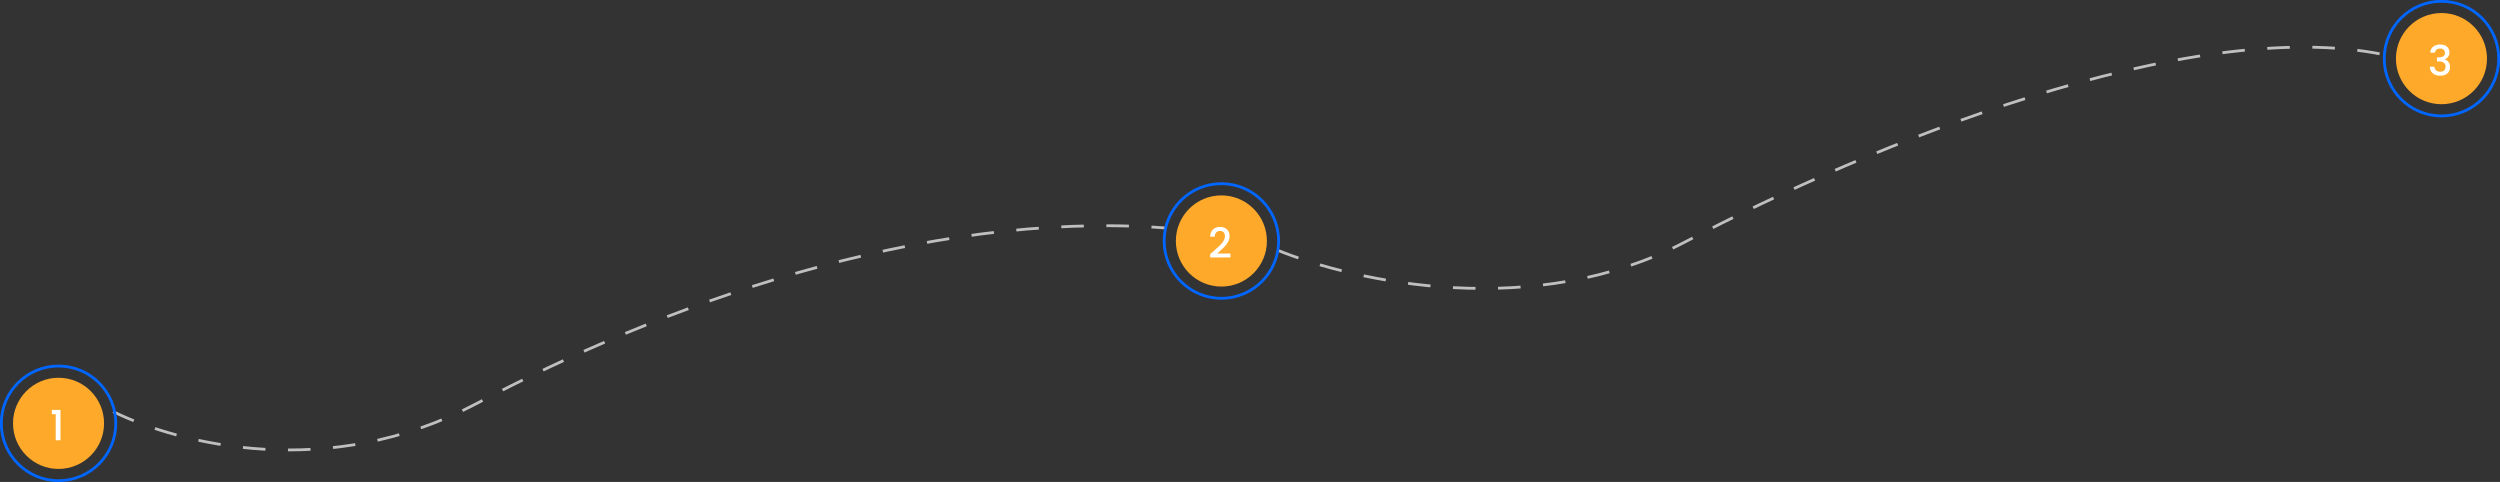 <svg width="887" height="171" viewBox="0 0 887 171" fill="none" xmlns="http://www.w3.org/2000/svg">
<rect x="0" y="0" width="887" height="171" fill="#333333" stroke="none"/>
<g clip-path="url(#clip0)">
<path d="M453.191 88.735C481.497 100.289 544.845 113.692 597.64 85.962C663.635 51.3 776.702 5.084 845.927 19.411" stroke="#BFBFBF" stroke-linejoin="round" stroke-dasharray="8 8"/>
<path d="M40.15 146.043C63.687 157.597 116.482 171 168.908 143.27C234.441 108.608 327.202 74.408 413.503 80.878" stroke="#BFBFBF" stroke-linejoin="round" stroke-dasharray="8 8"/>
<path d="M20.767 170.538C31.982 170.538 41.073 161.433 41.073 150.203C41.073 138.972 31.982 129.868 20.767 129.868C9.553 129.868 0.462 138.972 0.462 150.203C0.462 161.433 9.553 170.538 20.767 170.538Z" stroke="#0066FF"/>
<path d="M20.767 166.378C29.688 166.378 36.92 159.136 36.92 150.203C36.92 141.269 29.688 134.027 20.767 134.027C11.847 134.027 4.615 141.269 4.615 150.203C4.615 159.136 11.847 166.378 20.767 166.378Z" fill="#FEA929"/>
<path d="M18.389 146.968V145.43H21.461V156.211H19.762V146.968H18.389Z" fill="white"/>
<path d="M433.347 105.835C444.562 105.835 453.653 96.731 453.653 85.5C453.653 74.269 444.562 65.165 433.347 65.165C422.132 65.165 413.041 74.269 413.041 85.5C413.041 96.731 422.132 105.835 433.347 105.835Z" stroke="#0066FF"/>
<path d="M433.347 101.676C442.268 101.676 449.499 94.434 449.499 85.5C449.499 76.566 442.268 69.324 433.347 69.324C424.426 69.324 417.195 76.566 417.195 85.5C417.195 94.434 424.426 101.676 433.347 101.676Z" fill="#FEA929"/>
<path d="M430.441 89.216C431.386 88.397 432.129 87.727 432.671 87.204C433.222 86.672 433.679 86.12 434.044 85.548C434.408 84.976 434.59 84.404 434.59 83.832C434.59 83.241 434.447 82.778 434.162 82.442C433.886 82.107 433.448 81.939 432.848 81.939C432.266 81.939 431.814 82.127 431.489 82.501C431.173 82.866 431.006 83.359 430.987 83.98H429.363C429.392 82.856 429.726 81.999 430.367 81.407C431.017 80.806 431.838 80.505 432.833 80.505C433.906 80.505 434.743 80.801 435.344 81.392C435.954 81.984 436.259 82.773 436.259 83.759C436.259 84.468 436.076 85.154 435.713 85.814C435.358 86.465 434.93 87.052 434.428 87.574C433.935 88.087 433.306 88.683 432.538 89.364L431.873 89.955H436.555V91.36H429.377V90.133L430.441 89.216Z" fill="white"/>
<path d="M866.233 41.132C877.447 41.132 886.539 32.028 886.539 20.797C886.539 9.567 877.447 0.462 866.233 0.462C855.018 0.462 845.927 9.567 845.927 20.797C845.927 32.028 855.018 41.132 866.233 41.132Z" stroke="#0066FF"/>
<path d="M866.233 36.973C875.153 36.973 882.385 29.731 882.385 20.797C882.385 11.864 875.153 4.622 866.233 4.622C857.312 4.622 850.08 11.864 850.08 20.797C850.08 29.731 857.312 36.973 866.233 36.973Z" fill="#FEA929"/>
<path d="M862.243 18.686C862.302 17.769 862.652 17.054 863.292 16.542C863.942 16.029 864.769 15.773 865.773 15.773C866.462 15.773 867.058 15.896 867.56 16.142C868.062 16.389 868.441 16.724 868.697 17.148C868.953 17.572 869.081 18.05 869.081 18.583C869.081 19.194 868.918 19.716 868.594 20.15C868.269 20.584 867.88 20.875 867.427 21.023V21.082C868.007 21.259 868.461 21.585 868.786 22.058C869.11 22.521 869.273 23.118 869.273 23.848C869.273 24.429 869.14 24.947 868.874 25.4C868.608 25.854 868.214 26.214 867.693 26.48C867.171 26.736 866.545 26.865 865.817 26.865C864.754 26.865 863.878 26.593 863.189 26.051C862.509 25.499 862.145 24.71 862.096 23.685H863.72C863.76 24.207 863.961 24.636 864.326 24.972C864.69 25.297 865.182 25.46 865.802 25.46C866.403 25.46 866.866 25.297 867.191 24.972C867.516 24.636 867.678 24.207 867.678 23.685C867.678 22.995 867.456 22.507 867.013 22.221C866.581 21.925 865.91 21.777 865.005 21.777H864.621V20.387H865.02C865.817 20.377 866.423 20.244 866.836 19.988C867.26 19.731 867.471 19.327 867.471 18.775C867.471 18.302 867.319 17.927 867.013 17.651C866.708 17.365 866.275 17.222 865.714 17.222C865.163 17.222 864.735 17.365 864.429 17.651C864.124 17.927 863.942 18.272 863.883 18.686H862.243Z" fill="white"/>
</g>
<defs>
<clipPath id="clip0">
<rect width="887" height="171" fill="white"/>
</clipPath>
</defs>
</svg>
